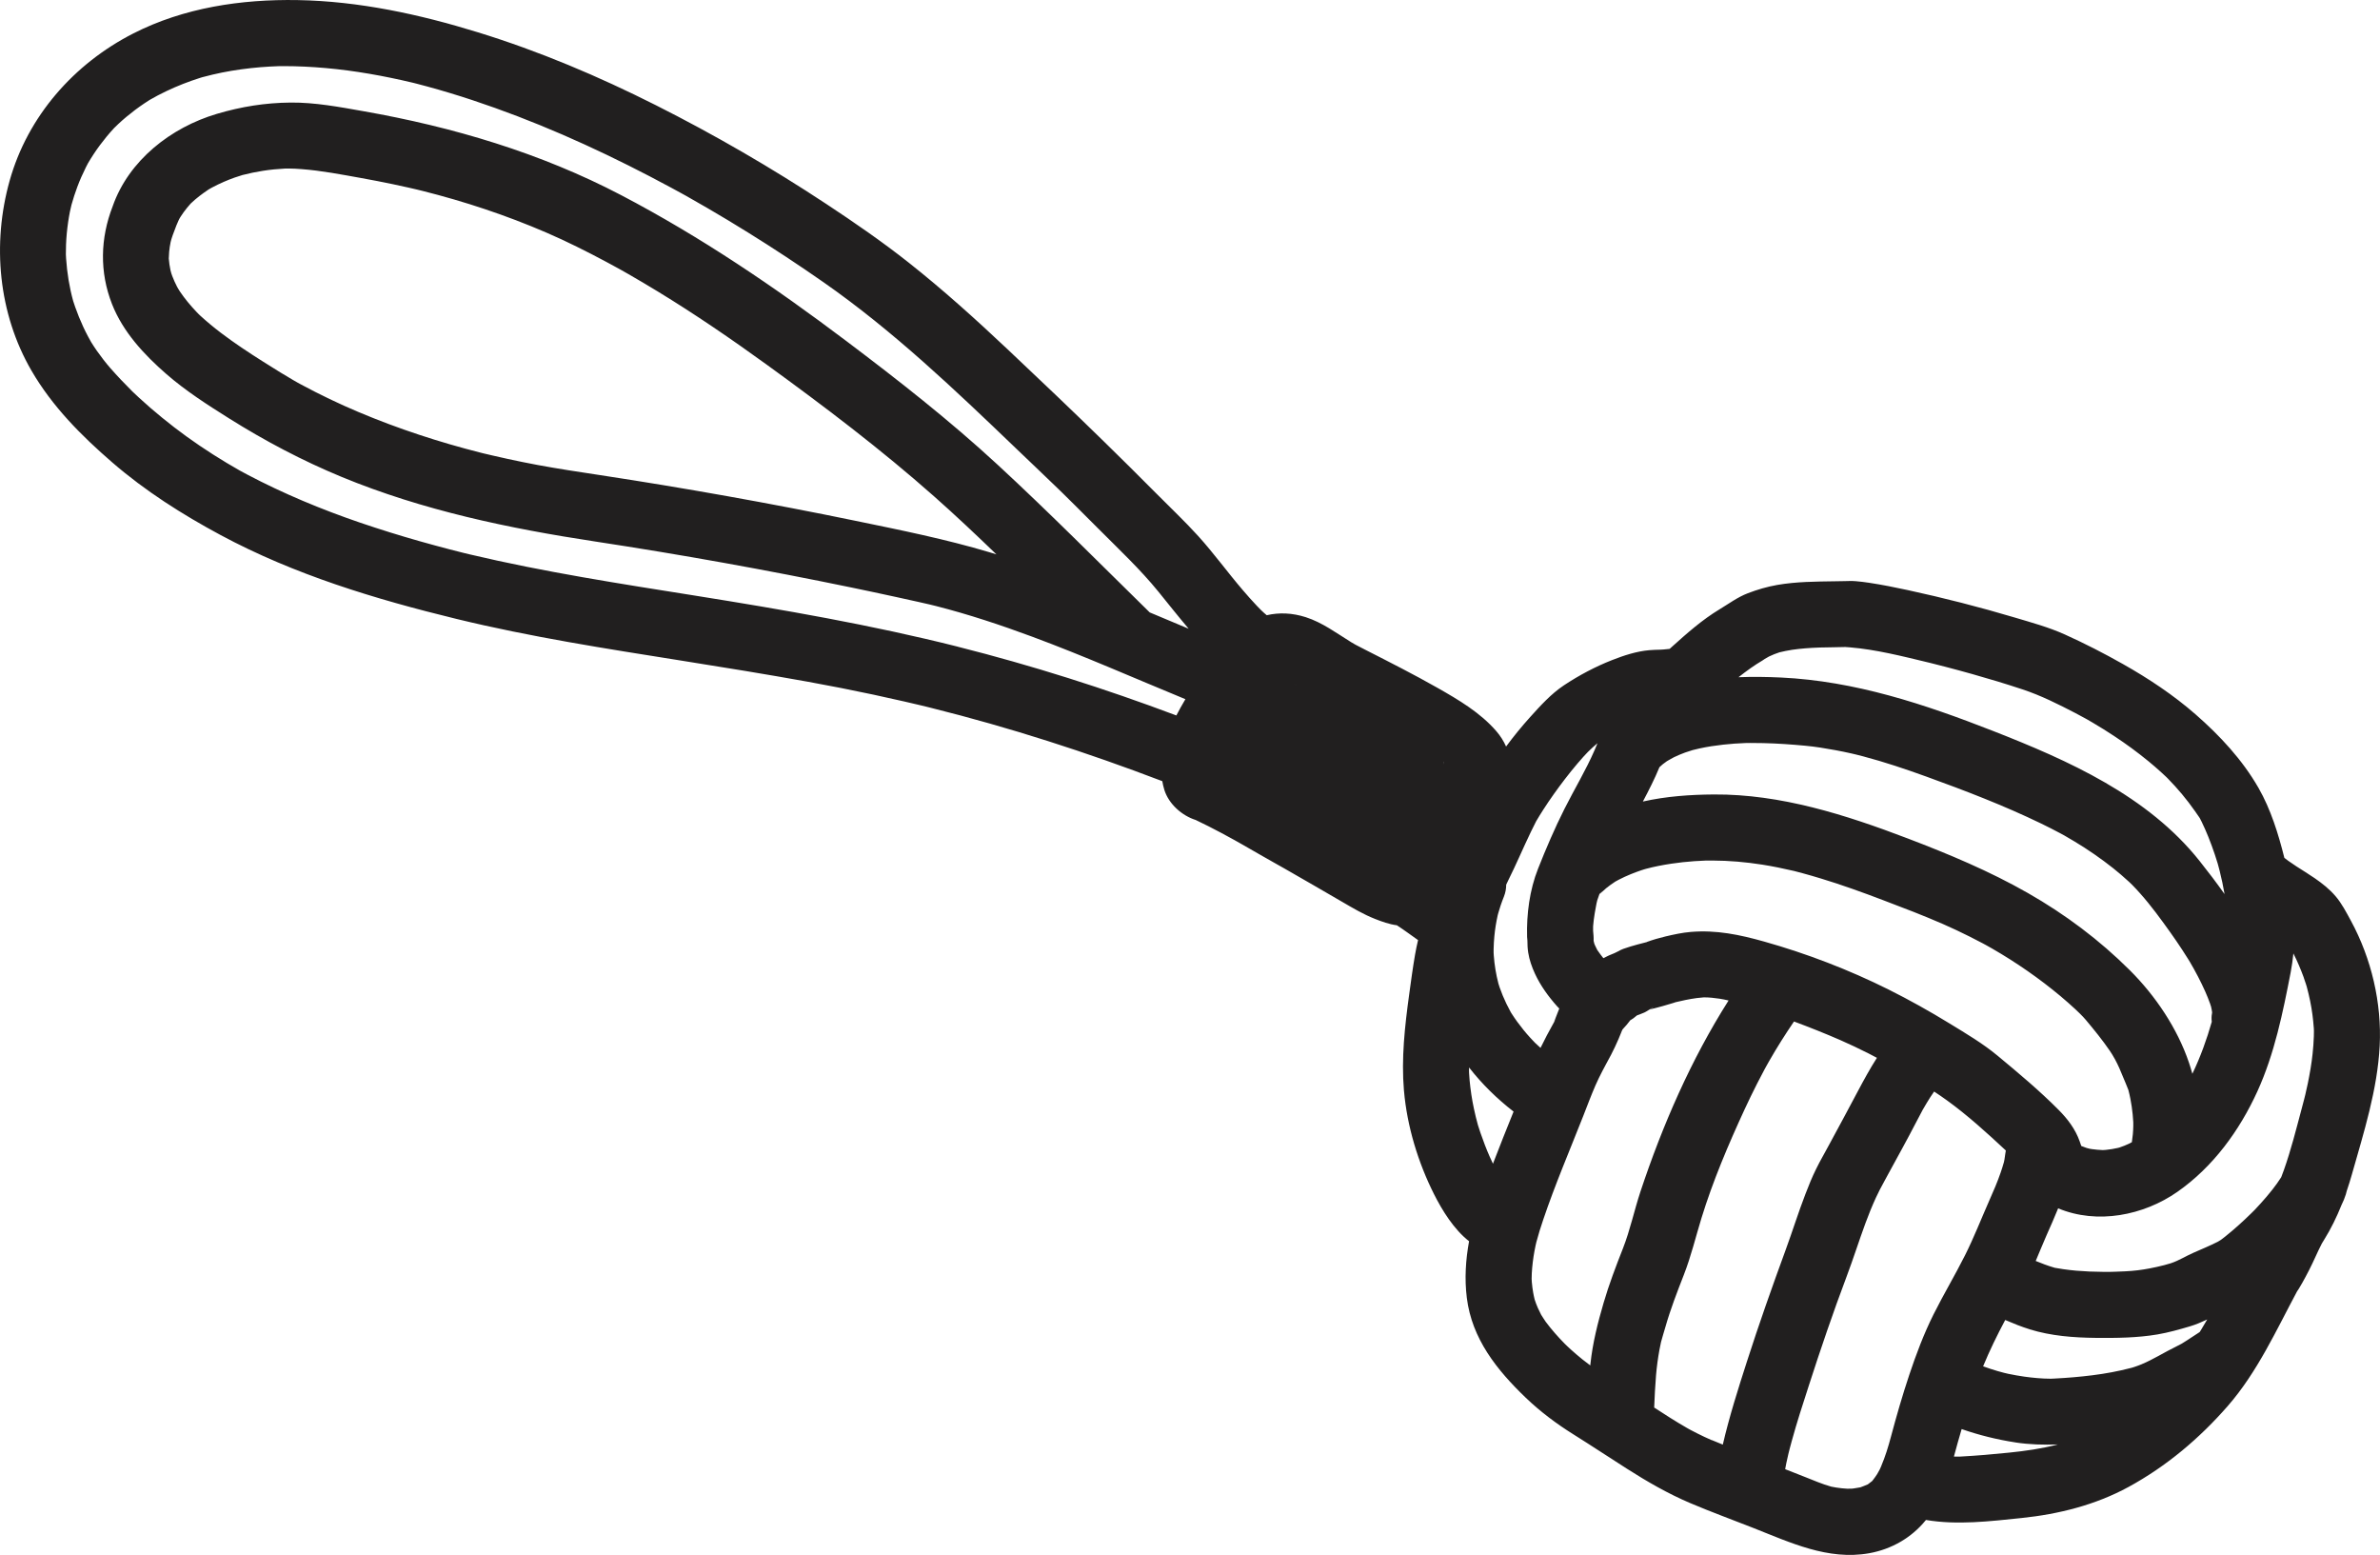 <?xml version="1.0" encoding="UTF-8"?>
<svg id="Layer_2" data-name="Layer 2" xmlns="http://www.w3.org/2000/svg" viewBox="0 0 834.68 545.18">
  <defs>
    <style>
      .cls-1 {
        fill: #211f1f;
      }
    </style>
  </defs>
  <g id="Layer_1-2" data-name="Layer 1">
    <path class="cls-1" d="M492.38,382.38c1.06,12.48,4.96,25.25,10.59,36.42,2.79,5.53,6.92,12.26,12.24,16.4-1.19,6.52-1.62,13.15-.79,19.82,1.77,14.38,10.54,25.32,20.64,35.02,5.1,4.9,10.81,9.17,16.8,12.91,6.31,3.95,12.51,8.06,18.79,12.06,7.03,4.48,14.31,8.68,21.99,11.95,7.26,3.09,14.7,5.8,22.05,8.69,13.13,5.16,26.36,11.53,40.86,8.94,7.79-1.39,14.83-5.42,19.81-11.56,.03-.03,.05-.07,.08-.1,11,1.85,22.4,.47,33.51-.68,13.03-1.35,25.95-4.58,37.51-10.88,13.32-7.25,24.96-17.07,34.9-28.48,10.3-11.83,16.91-26.43,24.26-40.16,0,.03,.15-.16,.54-.79,.87-1.38,1.65-2.86,2.43-4.28,.84-1.54,1.62-3.1,2.38-4.69,.74-1.56,1.45-3.14,2.19-4.7,.37-.77,.75-1.54,1.14-2.3,.24-.4,.48-.81,.74-1.21,2.42-3.87,4.44-8.01,6.15-12.28,.6-1.21,1.12-2.45,1.51-3.71,.12-.39,.22-.79,.31-1.18,.66-1.94,1.27-3.89,1.82-5.84,4.17-14.71,8.96-29.72,9.74-45.08,.76-15.01-2.9-30.55-10.05-43.75-1.6-2.95-3.26-6.18-5.47-8.74-2.09-2.43-4.63-4.45-7.26-6.26-2.09-1.43-4.25-2.75-6.38-4.12-.99-.64-1.96-1.3-2.91-1.98-.43-.31-.84-.63-1.26-.96-.04-.03-.06-.05-.1-.07-2.09-8.37-4.78-17.06-9.08-24.55-5.66-9.85-13.51-18.29-22.03-25.74-7.79-6.81-16.46-12.56-25.45-17.64-6.67-3.77-13.47-7.26-20.46-10.41-5.58-2.52-11.61-4.16-17.47-5.91-12.38-3.69-24.93-6.89-37.55-9.63-4.52-.98-9.07-1.89-13.64-2.58-1.53-.23-3.07-.43-4.61-.55-1.39-.12-2.71-.06-4.12-.02-.07,0-.13,0-.21,0-.97,.02-1.94,.03-2.9,.05-6.79,.1-13.65,.12-20.36,1.29-3.49,.61-6.97,1.63-10.28,2.9-3.62,1.39-6.7,3.7-9.99,5.68-5.97,3.6-11.26,8.27-16.43,12.92-.34,.3-.68,.61-1.01,.91-.3,.02-.59,.05-.89,.09-.62,.1-1.8,.16-2.33,.19-1.31,.03-2.63,.07-3.94,.18-4.45,.39-8.87,1.84-13,3.46-5.85,2.29-11.7,5.39-16.93,8.87-4.47,2.97-8.25,7.16-11.81,11.1-2.97,3.29-5.8,6.76-8.46,10.35-.85-1.95-2.03-3.77-3.4-5.36-5.61-6.51-13.29-11.04-20.68-15.23-8.2-4.65-16.59-8.91-24.99-13.18-1.25-.64-2.5-1.28-3.74-1.93-.48-.28-1.12-.64-1.48-.86-5.14-3.17-10.17-6.95-15.98-8.8-4.67-1.49-9.28-1.7-13.67-.68-.35-.3-.7-.6-1.04-.9-.23-.2-.62-.57-.98-.92-.5-.51-1.01-1.03-1.51-1.55-1.67-1.76-3.27-3.58-4.85-5.42-5.33-6.21-10.14-12.88-15.63-18.95-4.72-5.21-9.89-10.07-14.83-15.06-6.09-6.14-12.24-12.23-18.43-18.28-11.07-10.81-22.29-21.49-33.55-32.1-11.22-10.58-22.68-20.92-34.79-30.49-9.26-7.31-18.99-14.02-28.83-20.51-19.24-12.7-39.24-24.29-59.83-34.66-20.1-10.12-40.91-18.94-62.43-25.56C147.14,5.01,125.84,.4,104.38,.03c-19.77-.34-39.91,2.65-57.67,11.72C25.94,22.35,9.72,40.74,3.38,63.36c-6.21,22.16-3.97,46.58,7.68,66.63,7.28,12.53,17.43,22.74,28.35,32.18,11.57,10,24.46,18.17,37.9,25.4,25.91,13.93,54.32,22.51,82.79,29.44,25.96,6.32,52.39,10.41,78.76,14.6,14.88,2.36,29.75,4.77,44.57,7.44,7.66,1.38,15.29,2.89,22.9,4.51,3.6,.77,7.19,1.57,10.78,2.39,1.78,.41,3.57,.83,5.35,1.25,.89,.21,1.78,.43,2.66,.64,.08,.02,.13,.03,.2,.05,.4,.1,.8,.2,1.2,.3,27.55,6.86,54.59,15.58,81.1,25.7,.18,1.02,.41,2.05,.74,3.11,1.56,4.93,6.15,8.98,11,10.51,3.05,1.45,6.06,2.98,9.04,4.57,1.44,.77,2.87,1.55,4.3,2.34,.08,.04,.14,.08,.24,.13,.91,.51,1.82,1.03,2.73,1.54,2.4,1.36,4.79,2.75,7.18,4.12,.95,.54,1.9,1.08,2.85,1.61-1.17-.65,3.89,2.21,3.2,1.81,.59,.34,1.19,.68,1.78,1.01,6.67,3.81,13.31,7.66,19.95,11.52,3.8,2.21,7.51,4.43,11.62,6.04,2.3,.91,4.98,1.88,7.64,2.22,2.53,1.65,4.96,3.45,7.43,5.2-.41,1.73-.77,3.47-1.07,5.2-.79,4.61-1.42,9.25-2.05,13.88-1.53,11.19-2.79,22.37-1.83,33.68Zm30.15,23.36c-1.25-2.82-2.35-5.71-3.35-8.62-.27-.79-.52-1.58-.77-2.37-.05-.15-.09-.28-.12-.38-.53-1.87-.97-3.76-1.38-5.66-.71-3.27-1.19-6.58-1.51-9.91-.08-.83-.13-1.66-.18-2.48,0-.15-.02-.45-.03-.76,0-.43,0-.86,.02-1.29,4.5,5.79,9.82,10.99,15.61,15.47-2.44,6.08-4.9,12.16-7.23,18.28-.36-.75-.71-1.51-1.05-2.28Zm46.27-44.59s-.03,.05-.05,.07c-.29,.28-.66,.64-1.17,1.12,.42-.4,.82-.79,1.22-1.19Zm-30.04,74.58c-.57,2.44-.21,.83,0,0h0Zm-1.6,12.86c.12,2.41,.01,.83,0,0h0Zm1.09,7.17c.75,2.31,.22,.79,0,0h0Zm16.59,20.77c-1.34-1.08-2.64-2.2-3.92-3.35-.42-.37-.82-.76-1.23-1.14-.32-.31-.77-.74-.93-.9-2.37-2.41-4.64-4.98-6.66-7.69-.33-.44-1.25-1.92-1.62-2.49-.4-.77-.78-1.55-1.14-2.35-.44-.98-.8-1.99-1.14-3.01-.2-.78-.35-1.57-.5-2.36-.22-1.19-.36-2.39-.47-3.59-.04-.41-.06-.83-.08-1.24,.01-2.65,.29-5.29,.68-7.91,.19-1.23,.42-2.46,.68-3.68,.09-.43,.19-.85,.29-1.28,.7-2.68,1.54-5.32,2.43-7.94,4.15-12.29,9.29-24.28,14.03-36.34,1.4-3.57,2.74-7.17,4.27-10.69,.74-1.72,1.58-3.39,2.44-5.06,.43-.84,.87-1.66,1.32-2.49,.1-.19,.18-.33,.25-.46,.02-.04,.04-.07,.06-.11,2.02-3.61,3.68-7.14,5.18-10.97,.07-.18,.17-.38,.27-.56-.06,.06-.13,.13-.21,.21,.08-.1,.17-.19,.25-.28,0,0,0,0,0,0,.01-.01,.02-.02,.03-.04-.01,.01-.02,.03-.04,.04-.01,.02-.02,.05-.04,.07,.61-.61,.53-.57,.24-.28,.79-.82,1.53-1.67,2.22-2.6,.06-.09,.11-.18,.18-.27,0,0,0,0,0,0,.03-.02,.07-.04,.1-.06,.09-.06,.18-.11,.27-.17,.54-.32,1.07-.69,1.55-1.13,.15-.14,.34-.28,.52-.41,.28-.1,.56-.2,.84-.3,.59-.21,1.17-.44,1.74-.7,.2-.11,.4-.21,.6-.32,2.86-1.78,3.35-2.04,1.5-.8-.03,0-.05,.01-.08,.02,.03,0,.05-.01,.08-.02-.06,.04-.11,.07-.17,.11,.19-.08,.56-.19,.89-.29,.49-.12,.97-.25,1.46-.37,1.46-.37,2.91-.8,4.36-1.23,.55-.16,3.09-.9,1.87-.62,2.61-.63,5.24-1.19,7.91-1.55,.74-.1,1.49-.16,2.23-.22,.1,0,.17-.01,.25-.02,1.83,0,3.65,.2,5.46,.47,1.06,.16,2.11,.38,3.16,.63-13.18,20.74-23.18,43.76-30.89,66.95-2.2,6.63-3.6,13.45-6.16,19.98-2.47,6.28-4.88,12.59-6.78,19.08-2.06,7.03-3.83,14.05-4.61,21.34-.02,.2-.04,.4-.06,.6-.97-.71-1.93-1.44-2.87-2.2Zm22.74-146.23c-.06,.02-.11,.03-.19,.05-1,.26-2.01,.51-3.01,.78-1.69,.46-3.4,.95-5.06,1.55-.65,.24-1.28,.55-1.88,.9-.14,.06-.81,.43-1.22,.6-1.34,.53-2.67,1.09-3.92,1.77-.72-.9-1.4-1.82-2.05-2.76-.04-.05-.06-.08-.09-.13-.28-.53-.54-1.07-.79-1.62-.09-.19-.16-.39-.24-.59-.07-.27-.18-.67-.24-.98,.05-1.21-.07-2.37-.18-3.54,0-.31-.01-1.18,0-1.55,.05-.78,.15-1.56,.24-2.34,.18-1.51,.47-3.01,.74-4.51,.04-.22,.08-.44,.12-.66,.08-.4,.26-1.31,.38-1.67,.22-.73,.49-1.46,.76-2.18,.41-.38,.82-.79,1.24-1.21-2.83,2.91,.34-.17,1.1-.79,.97-.8,2.01-1.52,3.06-2.22,.04-.03,.09-.06,.15-.1,.39-.22,.78-.43,1.17-.64,1.35-.71,2.75-1.33,4.16-1.92,1.23-.52,2.49-.96,3.75-1.4,.37-.13,.75-.24,1.13-.36,.21-.06,.42-.12,.56-.16,2.88-.77,5.81-1.33,8.76-1.78,2.72-.42,5.46-.7,8.2-.9,1.31-.1,2.63-.16,3.95-.21,.79-.01,1.59-.01,2.38-.01,5.87,.02,11.7,.53,17.5,1.44,3.67,.58,7.31,1.33,10.92,2.17,.08,.02,.13,.03,.19,.04,.11,.03,.23,.06,.38,.1,.9,.23,1.79,.47,2.69,.71,2.09,.56,4.17,1.18,6.24,1.8,7.44,2.25,14.75,4.9,22.01,7.66,7.02,2.66,14.05,5.34,20.94,8.35,3.15,1.38,6.26,2.85,9.34,4.39,1.55,.77,3.08,1.57,4.61,2.38,.37,.2,.74,.4,1.11,.6,.17,.1,1.84,1.03,2.22,1.25,8.46,4.88,16.51,10.46,24,16.72,1.73,1.45,3.42,2.95,5.08,4.48,.28,.26,1.39,1.33,1.71,1.64,.71,.7,1.4,1.42,2.04,2.18,2.93,3.5,5.81,7.03,8.39,10.8,.29,.43,.57,.88,.85,1.32,.25,.43,.8,1.36,.98,1.69,1.08,2,1.99,4.09,2.82,6.2,.56,1.44,1.24,2.81,1.76,4.27,.05,.14,.09,.24,.12,.34,.26,.98,.48,1.98,.68,2.98,.37,1.83,.62,3.68,.81,5.53,.1,.91,.16,1.83,.21,2.75,0,.44,0,.88,0,1.32-.03,1.89-.21,3.78-.5,5.64-.35,.2-.7,.39-.89,.48-1.11,.54-2.27,.98-3.44,1.38-.2,.06-.39,.11-.52,.14-.7,.17-1.42,.29-2.13,.42-.71,.12-1.43,.2-2.15,.28-.24,.03-.7,.05-1.06,.07-1.28-.04-2.56-.17-3.83-.34-.26-.04-.52-.08-.79-.13-.35-.09-.82-.2-1.08-.28-.63-.2-1.24-.44-1.85-.69-.19-.53-.36-1.07-.55-1.6-1.49-4.26-4.23-7.87-7.37-11.03-6.73-6.78-14.07-12.91-21.42-19.01-5.22-4.34-11.02-7.74-16.79-11.28-7-4.29-14.19-8.31-21.54-11.98-13.82-6.89-28.68-12.59-43.55-16.77-8.61-2.42-16.74-4.12-25.71-3.38-3.01,.25-5.97,.9-8.9,1.59-2.22,.52-4.39,1.16-6.53,1.93Zm-17.7-13.31c.07-.37,.14-.74,.21-1.11-.1,.51-.16,.86-.21,1.11Zm7.35-8.33c.4-.24,.62-.37,0,0h0Zm176.86,93.45c.35-.11,.26-.08,0,0h0Zm-143.78,102.84c-1.69-.72-3.35-1.52-5-2.34-.82-.41-1.63-.83-2.44-1.26-.24-.13-.49-.26-.73-.4-.13-.07-.3-.17-.53-.3-3.91-2.24-7.71-4.68-11.48-7.14,.16-3.77,.33-7.55,.65-11.31,.25-3,.66-5.99,1.2-8.96,.15-.83,.33-1.66,.51-2.49,.01-.06,.02-.09,.03-.15,.02-.07,.03-.12,.05-.2,.45-1.71,1-3.4,1.49-5.11,1.77-6.22,4.11-12.26,6.46-18.28,2.55-6.52,4.14-13.24,6.19-19.91,3.99-12.99,9.44-25.8,15.13-38.13,1.41-3.06,2.9-6.09,4.42-9.1,.83-1.64,1.69-3.27,2.56-4.9,.23-.43,.47-.86,.7-1.28,.12-.21,.76-1.35,.92-1.63,2.72-4.76,5.64-9.39,8.73-13.91,5.5,2.05,10.96,4.22,16.32,6.56,3.34,1.46,6.62,3.03,9.87,4.67,.97,.49,1.93,1,2.89,1.51-2.42,3.77-4.57,7.72-6.67,11.67-3.32,6.24-6.64,12.47-10.03,18.68-.74,1.36-1.48,2.72-2.22,4.07,1.8-3.3-.64,1.16-1.25,2.28-.4,.74-.78,1.5-1.15,2.26-1.42,2.86-2.62,5.83-3.76,8.81-2.48,6.43-4.53,13.02-6.9,19.49-4.76,13-9.35,25.98-13.59,39.16-3.1,9.63-6.19,19.33-8.48,29.19-1.3-.52-2.6-1.04-3.88-1.59Zm106.47,.79c4.97,.76,9.96,.88,14.95,.71-.07,.02-.13,.04-.2,.05-5.55,1.43-11.25,2.24-16.95,2.82-5.66,.59-11.38,1.07-17.06,1.38-.22,0-1.21,.02-1.59,.02-.23,0-.45-.02-.68-.03,.01-.05,.02-.09,.04-.14,.84-3.18,1.74-6.34,2.67-9.49,6.11,2.13,12.43,3.69,18.82,4.67Zm-46.99,8.25c-.17,.4-.35,.8-.54,1.2-.06,.09-.69,1.3-.9,1.63-.49,.78-1.05,1.52-1.61,2.25-.05,.07-.08,.11-.13,.17-.09,.07-.17,.14-.28,.23-.41,.35-.84,.67-1.28,.98-.59,.29-2.11,.83-2.59,1.03-.79,.16-1.59,.3-2.39,.4-.19,.03-.39,.04-.58,.06-.48,.02-1.24,.04-1.6,.03-1.31-.05-2.62-.22-3.92-.41-.59-.09-1.17-.21-1.75-.32-3.17-.88-6.22-2.22-9.28-3.42-2.29-.9-4.58-1.8-6.87-2.7,.13-.67,.24-1.34,.38-2.01,.23-1.09,.48-2.18,.73-3.27,.04-.15,.38-1.52,.46-1.84,.23-.9,.48-1.79,.72-2.68,1.79-6.55,3.9-13,5.99-19.46,4.16-12.89,8.51-25.65,13.28-38.32,2.33-6.17,4.31-12.47,6.59-18.66,1.11-3.02,2.32-6,3.66-8.93,.43-.94,.89-1.87,1.36-2.79,.38-.7,1.41-2.63,1.77-3.3,.44-.81,.89-1.63,1.33-2.45,3.24-5.95,6.54-11.88,9.65-17.9,.69-1.34,1.4-2.67,2.11-4,.06-.11,.11-.2,.15-.29,.03-.05,.04-.08,.07-.13,.44-.77,.9-1.54,1.35-2.3,.83-1.39,1.71-2.75,2.64-4.08,1.53,1.01,3.04,2.04,4.52,3.11,7.17,5.18,13.94,11.33,20.4,17.35,.08,.07,.15,.14,.23,.22-.07,.33-.13,.67-.17,1.01-.09,.73-.19,1.45-.32,2.18-.03,.2-.11,.54-.18,.87-.34,1.22-.72,2.42-1.13,3.62-1.15,3.36-2.57,6.62-4.01,9.86-2.82,6.4-5.37,12.93-8.5,19.18-3.51,7-7.54,13.72-11.04,20.72-3.42,6.85-6.11,14.01-8.53,21.25-2.4,7.17-4.48,14.41-6.43,21.71-.92,3.47-1.98,6.89-3.38,10.2Zm59.75-30.59c2.3-.09,.97-.02,0,0h0Zm-7.71-17.31c7.48,2.31,15.36,2.91,23.15,2.99,7.18,.07,14.53,0,21.62-1.2,3.88-.66,7.65-1.73,11.42-2.84,2.12-.63,4.09-1.49,6.06-2.41-.67,1.16-1.35,2.31-2.04,3.45-.2,.32-.4,.64-.6,.96-1.5,.94-2.96,1.92-4.44,2.9-.28,.19-1.36,.85-1.84,1.16-.69,.38-1.39,.74-2.1,1.09-4.09,1.98-7.88,4.44-12.1,6.19-.79,.33-1.59,.61-2.39,.88-.25,.08-.5,.16-.75,.24-.13,.03-.28,.08-.49,.13-2.21,.59-4.46,1.07-6.71,1.5-4.48,.85-9.02,1.38-13.56,1.77-1.93,.17-3.87,.29-5.8,.4-.66,.04-1.32,.07-1.97,.1-.04,0-.08,0-.12,0-3.1-.01-6.19-.31-9.25-.73-1.87-.26-3.72-.6-5.57-.98-.29-.06-1-.23-1.55-.36-.75-.2-1.51-.4-2.26-.62-1.7-.49-3.38-1.06-5.05-1.66,2.28-5.56,4.93-10.93,7.75-16.24,2.82,1.21,5.66,2.36,8.6,3.27Zm96.1-123.34c.28,.78,.54,1.57,.8,2.35,.05,.17,.17,.54,.27,.89,.45,1.66,.84,3.33,1.19,5.02,.65,3.14,1.05,6.33,1.28,9.52,.01,.18,.03,.56,.04,.91,0,.64-.01,1.28-.03,1.91-.06,2.04-.23,4.08-.44,6.12-.37,3.5-.98,6.96-1.68,10.4-.27,1.34-.58,2.67-.89,3.99-.1,.42-.31,1.28-.39,1.56-.29,1.14-.6,2.27-.9,3.41-1.92,7.16-3.73,14.43-6.21,21.41-.3,.85-.61,1.69-.94,2.52-.94,1.5-2,2.93-3.09,4.33-1.3,1.67-2.69,3.27-4.1,4.84-.71,.79-1.44,1.56-2.16,2.33-.4,.4-.8,.79-1.2,1.19-2.92,2.87-5.98,5.62-9.18,8.18-.46,.37-.94,.73-1.41,1.08-.34,.22-.8,.52-1.1,.67-2.8,1.41-5.71,2.62-8.59,3.88-2.6,1.14-5.15,2.76-7.84,3.64-.22,.07-.44,.14-.65,.2,.27-.09-1.42,.4-1.75,.49-1.69,.44-3.4,.81-5.11,1.14-2.77,.54-5.57,.87-8.38,1.01-1.23,.06-2.45,.1-3.68,.15-.48,.01-1.35,.04-1.57,.04-.93,.01-1.86,.01-2.79,0-3.1-.01-6.19-.15-9.28-.41-1.53-.13-3.05-.32-4.57-.53-.91-.13-1.8-.28-2.7-.44-.13-.02-.23-.04-.33-.06-.07-.02-.11-.03-.19-.06-2.19-.64-4.33-1.45-6.43-2.32,1.3-2.99,2.48-6.04,3.81-9.02,1.38-3.12,2.79-6.25,4.06-9.43,13.68,5.72,29.96,2.51,41.82-5.78,12.52-8.75,21.77-21.46,28.05-35.22,6-13.15,8.95-27.63,11.68-41.75,.42-2.19,.73-4.4,.95-6.62,1.4,2.74,2.59,5.58,3.65,8.47Zm-32.69,9.49c-.41-1.33-.21-.75,0,0h0Zm-13.98-25.16c1.4,1.96,2.75,3.95,4.07,5.96,.68,1.03,1.34,2.08,2,3.13,.24,.38,.47,.76,.7,1.14,1.96,3.34,3.76,6.77,5.34,10.3,.63,1.41,1.2,2.85,1.72,4.3,.11,.32,.21,.64,.32,.97,.01,.06,.03,.11,.04,.16,.15,.63,.26,1.27,.35,1.91-.02,.13-.02,.26-.05,.39-.19,.99-.19,1.96-.07,2.91-1.76,6.18-3.95,12.24-6.72,18.05-.03,.06-.06,.12-.09,.18-.36-1.29-.75-2.59-1.18-3.87-4.07-12.05-11.75-23.46-20.73-32.41-10.69-10.65-22.67-19.61-35.77-27.09-13.52-7.71-27.66-13.61-42.18-19.15-21.7-8.27-44.51-15.57-67.96-15.41-8.37,.06-16.73,.65-24.89,2.48,2.09-3.95,4.12-7.92,5.81-12.04,.44-.4,.92-.84,1.17-1.04,.47-.38,.95-.73,1.45-1.07,.28-.14,1.91-1.12,2.48-1.39,1.27-.62,2.59-1.15,3.92-1.65,.49-.18,2.03-.66,2.62-.85,.79-.2,1.58-.39,2.38-.57,2.76-.61,5.56-1.02,8.37-1.34,2.63-.3,5.26-.47,7.9-.57,.03,0,.07,0,.11,0,.49,0,.97-.01,1.46-.02,1.51-.01,3.01,.01,4.51,.05,4.94,.11,9.87,.46,14.78,.92,3.57,.33,7.12,.92,10.65,1.57,1.82,.33,3.64,.72,5.45,1.12,.52,.11,1.03,.24,1.55,.36,0,.01,2.21,.56,2.63,.67,7.49,1.98,14.85,4.45,22.14,7.09,13.62,4.93,27.26,10.16,40.3,16.47,2.24,1.08,4.45,2.22,6.64,3.38,.47,.25,.93,.5,1.39,.75,.07,.04,.13,.08,.22,.13,1.2,.68,2.38,1.38,3.56,2.09,4.66,2.81,9.15,5.91,13.42,9.29,1.89,1.5,3.71,3.08,5.49,4.71,.09,.09,.19,.18,.28,.26,.3,.29,.79,.76,.99,.96,.93,.94,1.82,1.92,2.7,2.9,3.88,4.34,7.34,9.12,10.72,13.85Zm-179.13-58.4s0,0,0,0c.06-.06,.11-.11,.17-.17-.06,.07-.11,.11-.17,.17Zm30.81-8.18c.75-.02,1.49-.03,0,0h0Zm147.28,12.38c.52,.5,1.06,1.04,0,0h0Zm-150.48-35.47c1.39-1.09,2.8-2.15,4.24-3.17,1.35-.96,2.76-1.85,4.18-2.7,.26-.15,.5-.33,.75-.51,.43-.26,1.17-.7,1.5-.86,1.18-.58,2.42-1.04,3.66-1.46,.02,0,.03,0,.05-.01,.68-.18,1.37-.32,2.06-.46,3.05-.63,6.17-.9,9.28-1.09,.73-.04,1.46-.07,2.19-.1,.21,0,.6-.02,.94-.03,1.12-.02,2.23-.04,3.35-.06,1.77-.03,3.54-.07,5.3-.11-.01,0,.06,.02,.3,.03,.41,.02,.82,.05,1.24,.09,9.17,.76,18.32,3.1,27.24,5.24,.18,.04,.47,.11,.75,.18,.38,.1,.76,.19,1.15,.29,1.44,.36,2.88,.73,4.31,1.1,3.16,.82,6.32,1.68,9.46,2.56,5.9,1.66,11.77,3.43,17.59,5.36,6.47,2.14,12.61,5.22,18.65,8.36,1.19,.62,2.36,1.25,3.53,1.9,.2,.11,.39,.22,.52,.29,.64,.36,1.27,.74,1.91,1.11,2.58,1.51,5.12,3.1,7.61,4.75,4.11,2.7,8.08,5.62,11.89,8.73,1.55,1.26,3.06,2.58,4.54,3.92,.62,.56,1.23,1.13,1.83,1.7,.15,.15,.3,.3,.45,.45,3.51,3.56,6.72,7.41,9.59,11.51,.55,.79,1.09,1.6,1.65,2.38,.23,.44,.46,.88,.68,1.33,.85,1.72,1.6,3.49,2.33,5.26,.83,2.05,1.58,4.13,2.29,6.23,.36,1.06,.69,2.13,1.02,3.2,.23,.84,.45,1.68,.67,2.52,.69,2.69,1.25,5.4,1.72,8.14-2.82-3.97-5.76-7.85-8.77-11.62-18.16-22.83-45.95-35.22-72.44-45.58-24.02-9.4-48.39-17.5-74.35-18.73-4.92-.23-9.89-.31-14.85-.11Zm-103.4,30.57c-.13-1.53,.04-.95,0,0h0Zm-52.6-28.13c.73,.39,1.65,.94,0,0h0ZM239.27,67.91c-.34-.19-.25-.14,0,0h0ZM145.65,29.2c.48,.12,.74,.18,0,0h0Zm-75.1-2.03c-1.72,.52-.75,.22,0,0h0ZM335.92,226.74c-30.38-7.65-61.17-12.96-92.08-17.89-26.43-4.21-52.9-8.27-78.96-14.44-.74-.17-1.47-.35-2.21-.53-.06-.02-.11-.03-.19-.05-1.56-.39-3.12-.79-4.68-1.19-3.54-.92-7.08-1.89-10.6-2.88-6.99-1.98-13.94-4.14-20.82-6.48-13.66-4.66-27.03-10.22-39.8-16.96-.76-.4-1.52-.81-2.28-1.23-.11-.06-.18-.1-.26-.14-.01,0-.02-.01-.03-.02-1.51-.85-3-1.72-4.48-2.61-3.22-1.92-6.38-3.95-9.49-6.05-6.04-4.08-11.81-8.54-17.33-13.3-1.34-1.16-2.65-2.35-3.96-3.54-.66-.6-1.3-1.21-1.95-1.83-.17-.16-.29-.27-.39-.37,0,0-.01-.01-.02-.02-2.66-2.63-5.24-5.36-7.71-8.17-1.69-1.94-3.26-3.99-4.74-6.09-.69-.98-1.34-1.99-1.98-3.01-.38-.66-.74-1.33-1.1-2-1.18-2.2-2.22-4.48-3.17-6.8-.47-1.15-.9-2.32-1.32-3.49-.21-.58-.4-1.17-.59-1.76-.04-.13-.07-.22-.11-.32-1.35-4.87-2.15-9.88-2.49-14.91-.03-.51-.06-1.02-.08-1.53,0-1.14,.02-2.27,.06-3.41,.1-2.65,.36-5.29,.74-7.91,.17-1.21,.39-2.41,.62-3.61,.09-.47,.38-1.7,.55-2.4,.59-2.14,1.29-4.25,2.06-6.33,.86-2.31,1.87-4.56,2.96-6.76,.24-.48,.48-.95,.73-1.42,.66-1.14,1.37-2.26,2.09-3.36,1.38-2.1,2.89-4.1,4.48-6.04,.8-.98,1.65-1.93,2.5-2.86,.06-.06,.12-.14,.2-.21,.43-.42,.86-.85,1.3-1.26,1.9-1.79,3.92-3.46,6-5.03,1.06-.8,2.16-1.56,3.26-2.31,.56-.38,1.13-.74,1.69-1.1,.06-.04,.1-.07,.16-.1,3.74-2.17,7.65-4.01,11.67-5.6,1.97-.78,3.98-1.47,6-2.12,.24-.08,.48-.15,.72-.22,0,0,0,0,0,0,1.21-.33,2.42-.64,3.64-.92,4.43-1.05,8.93-1.78,13.45-2.28,2.22-.25,4.45-.42,6.69-.55,.98-.06,1.97-.1,2.95-.13,.67,0,1.33-.01,2-.02,4.88,0,9.76,.25,14.62,.68,10.25,.91,20.4,2.74,30.4,5.11,.03,0,.08,.02,.12,.03,.4,.1,.8,.2,1.2,.3,1.25,.32,2.49,.65,3.74,.99,2.72,.73,5.43,1.52,8.12,2.33,5.28,1.59,10.51,3.34,15.7,5.19,21.35,7.62,41.96,17.26,61.9,28.02,1.2,.65,2.39,1.3,3.58,1.95,.35,.19,.7,.39,1.05,.58,.14,.08,.27,.15,.37,.2,2.55,1.43,5.08,2.88,7.6,4.35,4.79,2.78,9.53,5.64,14.23,8.56,9.01,5.59,17.87,11.43,26.57,17.5,24.44,17.06,45.95,37.59,67.41,58.17,4.92,4.72,9.88,9.41,14.78,14.15,.46,.44,.91,.89,1.37,1.33,.03,.03,.05,.05,.08,.08,.12,.11,.27,.26,.49,.48,1.36,1.34,2.72,2.68,4.08,4.03,2.72,2.69,5.42,5.4,8.12,8.11,7.19,7.22,14.68,14.23,21.11,22.14,3.52,4.34,6.99,8.73,10.61,12.99-4.56-1.9-9.12-3.82-13.67-5.73-17.74-17.39-35.22-35.06-53.48-51.91-16.76-15.47-34.68-29.49-52.88-43.21-25.09-18.93-51.09-36.56-78.97-51.16-28.35-14.84-59.04-23.93-90.48-29.46-8.38-1.48-16.9-3.09-25.44-3.02-8.96,.08-17.32,1.42-25.9,3.96-16.08,4.77-30.89,16.26-36.55,32.43-4.35,11.2-4.63,23.04-.23,34.25,3.84,9.79,11.29,17.79,19.1,24.58,6.78,5.89,14.38,10.76,21.96,15.52,12.59,7.9,25.7,14.82,39.44,20.5,28.51,11.77,58.68,18.07,89.06,22.68,30.07,4.57,60.02,9.96,89.8,16.12,5.29,1.09,10.57,2.22,15.85,3.37,2.6,.57,5.2,1.14,7.8,1.72,1.2,.27,2.4,.54,3.6,.82,.22,.05,.44,.1,.66,.16-.06-.01,1.59,.39,1.91,.47,11.36,2.9,22.51,6.61,33.5,10.68,18.16,6.73,35.87,14.57,53.77,21.93-1.11,1.88-2.19,3.77-3.17,5.7-25.08-9.42-50.63-17.54-76.62-24.09ZM101.37,59.09c1.43,.01,2.87,.09,4.29,.2,7.06,.52,14.14,1.91,21.1,3.15,3.68,.66,7.35,1.38,11.01,2.14,1.83,.38,3.65,.78,5.47,1.19,.91,.21,1.82,.42,2.73,.63,.28,.07,1.4,.34,2.1,.51,14.88,3.73,29.48,8.57,43.56,14.65,7.16,3.09,14.12,6.59,21,10.26,1.45,.77,2.9,1.57,4.34,2.36,.4,.22,.88,.49,1.05,.58,.8,.45,1.61,.91,2.41,1.37,3.46,1.98,6.89,4.03,10.3,6.1,13.06,7.96,25.69,16.6,38.07,25.56,20.16,14.6,40.11,29.72,58.77,46.23,7.46,6.6,14.71,13.44,21.88,20.36-.79-.24-1.58-.5-2.37-.73-15.38-4.6-31.19-7.77-46.9-11.01-14.98-3.09-30-5.97-45.05-8.66-14.88-2.66-29.8-5.13-44.74-7.4-7.3-1.11-14.6-2.2-21.87-3.55-3.53-.66-7.05-1.38-10.55-2.14-1.76-.38-3.52-.78-5.28-1.19-.88-.2-1.76-.41-2.64-.62-.01,0-.02,0-.03,0-.44-.11-.89-.22-1.33-.33-14.63-3.7-29.01-8.4-42.91-14.26-6.89-2.9-13.63-6.14-20.21-9.68-.19-.1-.7-.38-1.1-.6-.54-.31-1.08-.61-1.61-.92-1.54-.89-3.06-1.8-4.57-2.73-2.06-1.26-4.1-2.56-6.14-3.84-5.01-3.16-9.95-6.43-14.67-10.01-2.49-1.89-4.89-3.88-7.2-5.99-.14-.13-.34-.32-.54-.51-.26-.27-.53-.53-.79-.81-1.11-1.16-2.17-2.37-3.19-3.61-.89-1.08-1.72-2.22-2.52-3.37-.17-.24-.32-.49-.48-.73-.24-.4-.51-.87-.66-1.14-.64-1.21-1.18-2.46-1.68-3.73-.12-.31-.22-.63-.33-.94-.12-.4-.24-.83-.3-1.1-.3-1.35-.48-2.73-.6-4.12,0-.02,0-.03,0-.04,.01-.78,.06-1.56,.13-2.34,.1-1.15,.29-2.3,.52-3.43,.09-.36,.19-.75,.26-.99,.31-1.02,.68-2.01,1.07-3,.44-1.25,.93-2.47,1.49-3.67,.06-.14,.16-.33,.26-.52,.14-.23,.28-.47,.42-.7,.68-1.08,1.45-2.1,2.25-3.1,.4-.5,.82-.98,1.24-1.45,.02-.02,.02-.03,.04-.04,.03-.03,.05-.05,.08-.08,1.86-1.78,3.92-3.33,6.05-4.76,.11-.07,.25-.16,.41-.26,.32-.18,.63-.36,.95-.53,1.35-.73,2.74-1.38,4.14-2,1.21-.53,2.45-1.01,3.69-1.46,.52-.19,2.33-.75,2.87-.93,2.35-.61,4.73-1.09,7.13-1.47,2.57-.41,5.17-.65,7.77-.79,.02,0,.03,0,.05,0,.45,0,.91,0,1.36,0Zm-.84-.02c.77-.02,1.61-.03,0,0h0Zm423.29,274.88c0-.39,0-.78,0-1.18,.03-1.5,.12-3,.26-4.5,.23-2.48,.64-4.94,1.17-7.36,.07-.26,.14-.52,.21-.78,.24-.86,.51-1.71,.79-2.56,.37-1.11,.78-2.2,1.21-3.28,.53-1.34,.77-2.73,.77-4.11,.22-.47,.44-.94,.67-1.41,2.83-5.65,5.28-11.48,8.02-17.17,.58-1.21,1.19-2.41,1.8-3.62,0,0,0-.01,.01-.02,.8-1.37,1.64-2.72,2.5-4.06,2.37-3.68,4.92-7.25,7.58-10.72,1.42-1.86,2.9-3.68,4.41-5.46,.67-.8,1.37-1.58,2.06-2.36,.3-.33,1.1-1.18,1.6-1.71,1.09-1.07,2.21-2.1,3.37-3.07-.33,.79-.65,1.59-.99,2.37-3.07,7.09-7.14,13.79-10.61,20.69-3.41,6.78-6.46,13.89-9.25,20.95-2.97,7.51-4.05,15.85-3.84,23.87,.02,.44,.06,.89,.11,1.33,0,1.41,.06,2.81,.28,4.2,.39,2.51,1.29,5.08,2.36,7.39,1.92,4.18,4.73,8.03,7.78,11.45,.24,.27,.5,.52,.76,.78-.21,.53-.42,1.07-.63,1.6-.29,.73-.58,1.47-.86,2.2-.49,1.13-.32,.95,.52-.55-.31,.55-.62,1.09-.93,1.64-1.67,2.96-3.22,5.92-4.68,8.91-.62-.57-1.62-1.5-1.93-1.78-.57-.58-1.12-1.17-1.67-1.77-1.64-1.78-3.16-3.68-4.59-5.63-.67-.92-1.31-1.87-1.93-2.83-.04-.07-.09-.15-.15-.23-.1-.17-.2-.34-.29-.51-1.01-1.82-1.9-3.7-2.7-5.61-.38-.91-.73-1.84-1.06-2.78-.11-.31-.29-.87-.44-1.37-.85-3.24-1.39-6.55-1.64-9.89-.02-.26-.04-.66-.06-1.05Z"/>
  </g>
</svg>